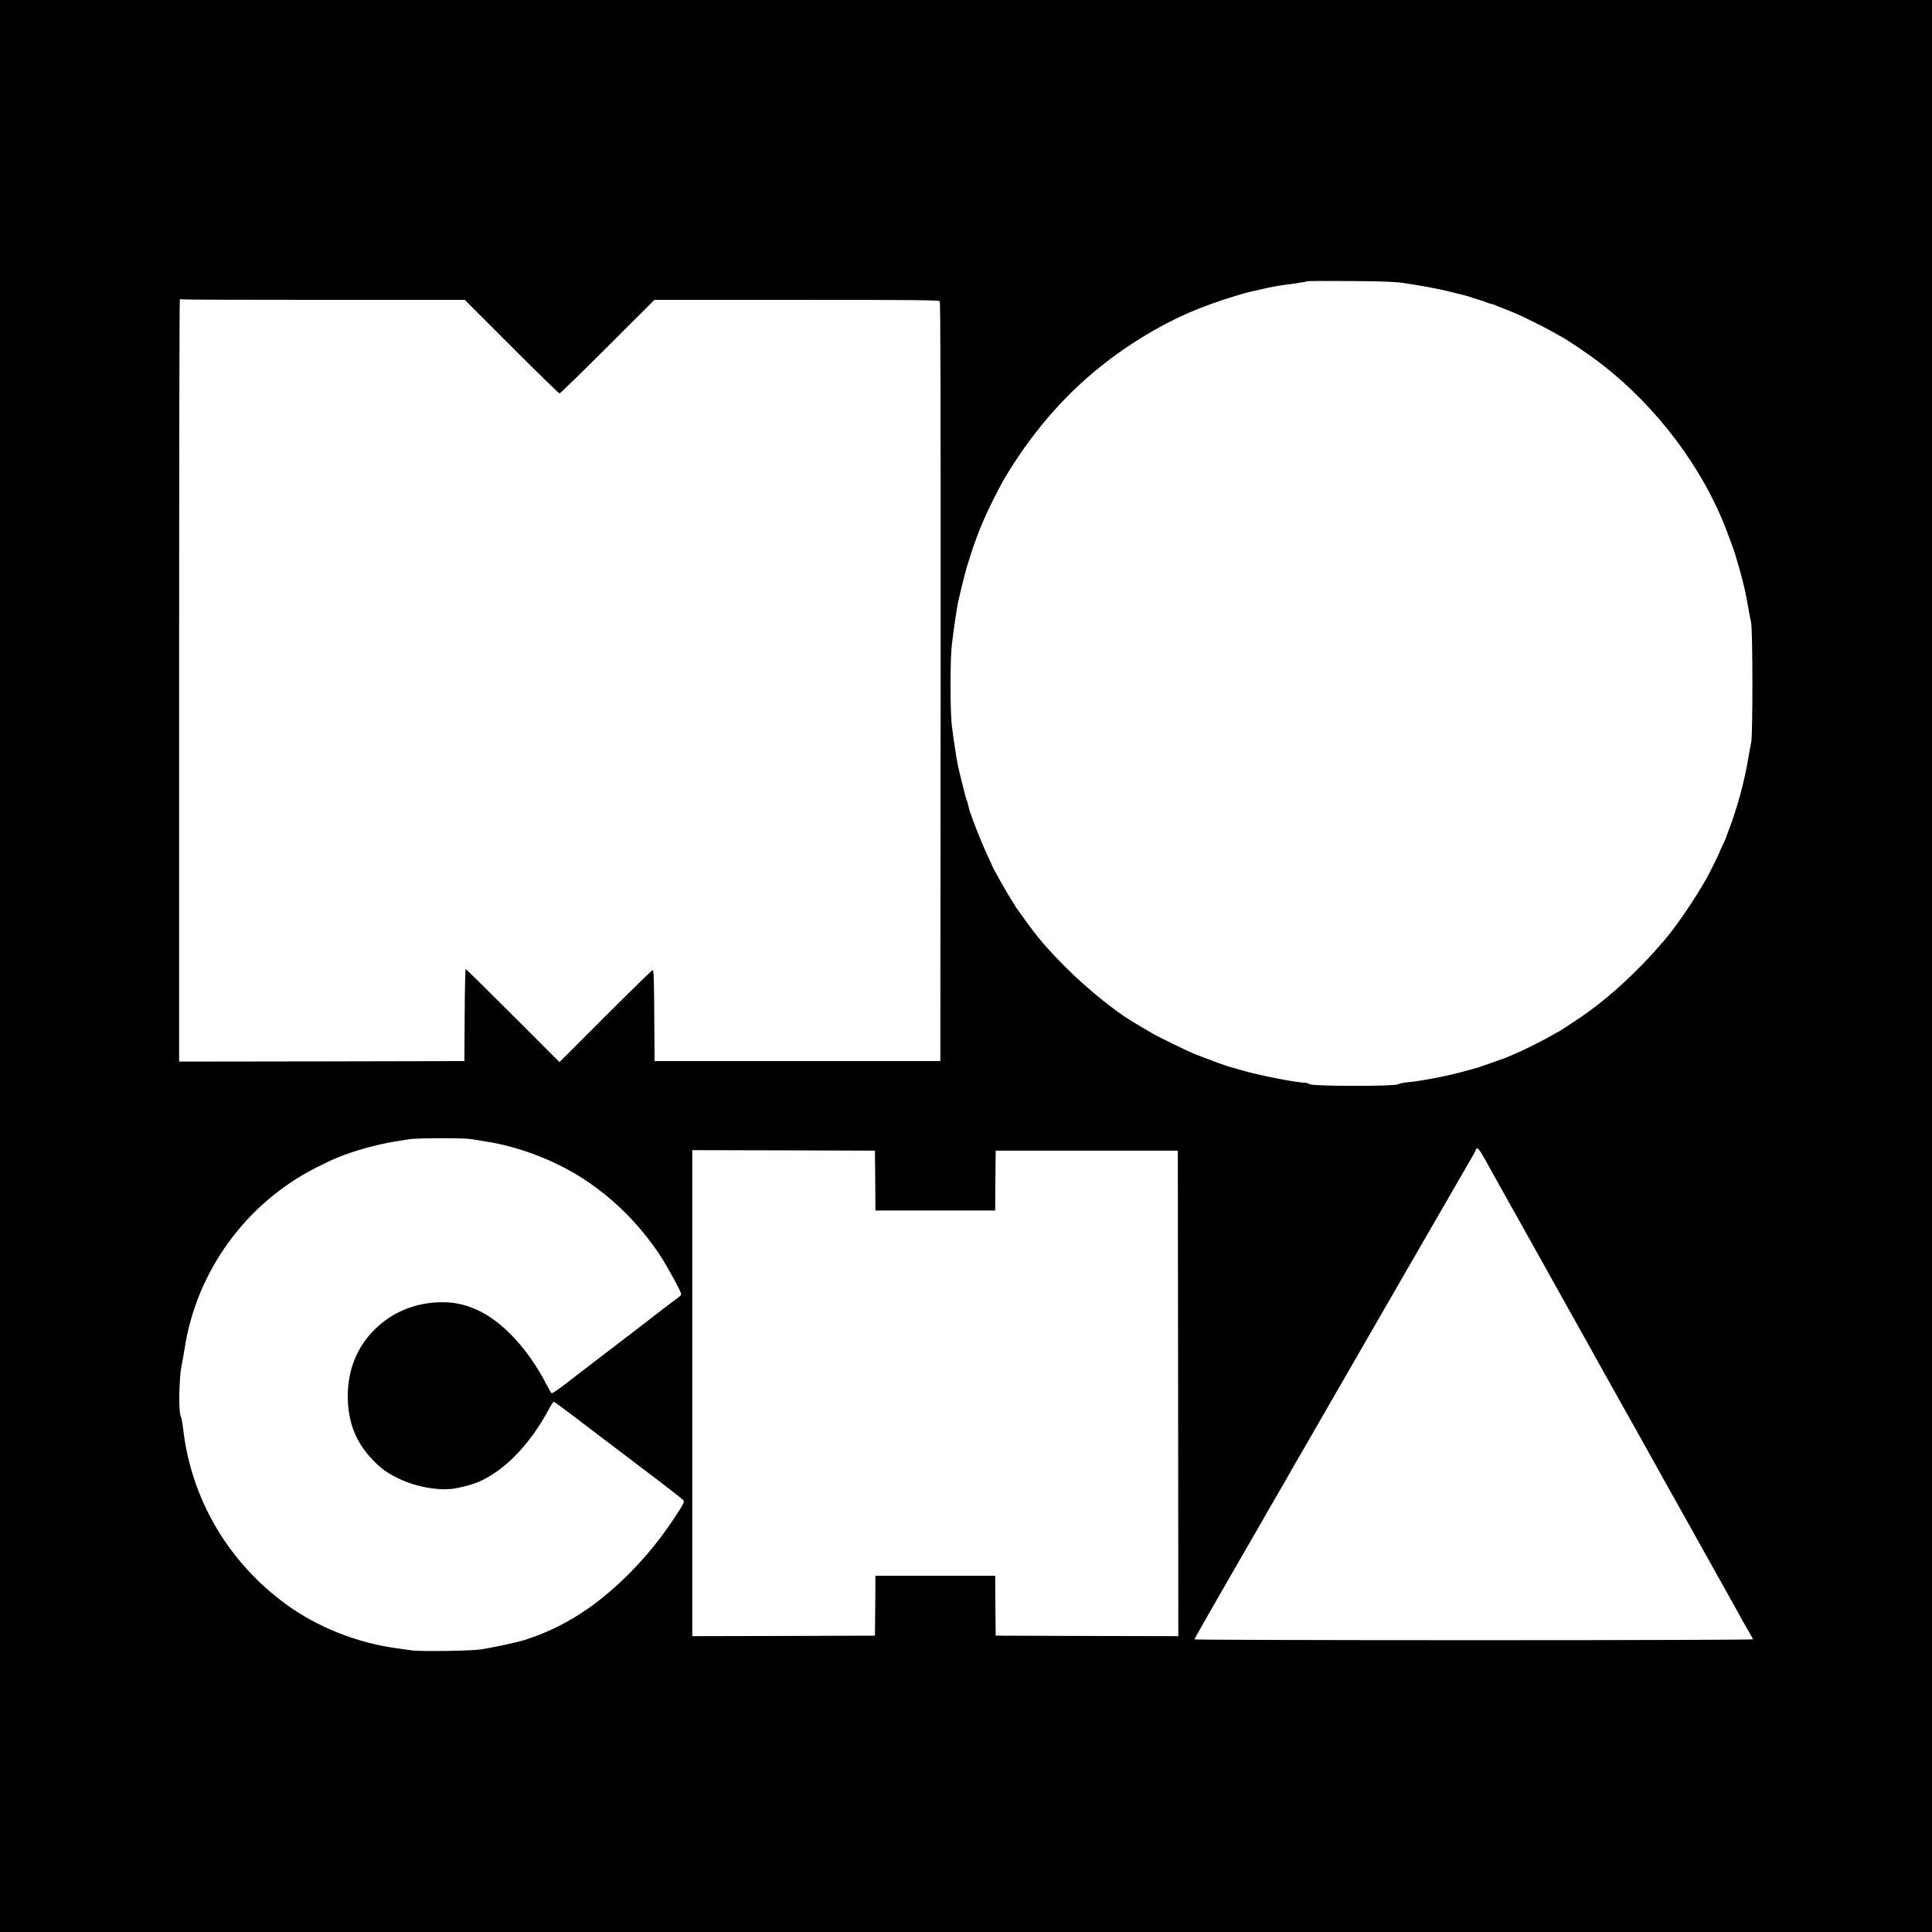<?xml version="1.0" standalone="no"?>
<!DOCTYPE svg PUBLIC "-//W3C//DTD SVG 20010904//EN"
 "http://www.w3.org/TR/2001/REC-SVG-20010904/DTD/svg10.dtd">
<svg version="1.0" xmlns="http://www.w3.org/2000/svg"
 width="1920pt" height="1920pt" viewBox="0 0 1920 1920"
 preserveAspectRatio="xMidYMid meet">

<g transform="translate(0,1920) scale(0.1,-0.1)"
fill="#000000" stroke="none">
<path d="M0 9600 l0 -9600 9600 0 9600 0 0 9600 0 9600 -9600 0 -9600 0 0
-9600z m13945 6788 c201 -30 374 -63 490 -93 33 -9 78 -20 101 -25 22 -5 51
-13 65 -18 13 -6 51 -18 84 -27 33 -10 74 -24 92 -32 17 -7 36 -13 42 -13 6 0
25 -6 43 -14 18 -8 53 -22 78 -31 25 -10 59 -23 75 -30 17 -7 41 -18 55 -23
56 -23 299 -144 355 -177 33 -19 67 -38 75 -42 61 -29 290 -184 414 -280 559
-432 1017 -1045 1252 -1675 8 -21 21 -56 29 -78 29 -77 42 -115 57 -165 63
-210 95 -341 122 -505 9 -52 22 -117 28 -145 17 -72 18 -1119 1 -1195 -7 -30
-19 -98 -28 -150 -40 -242 -112 -505 -195 -720 -12 -30 -24 -63 -27 -74 -3
-10 -19 -45 -35 -78 -15 -32 -28 -61 -28 -64 0 -6 -105 -219 -128 -259 -113
-201 -304 -483 -418 -615 -96 -111 -128 -147 -213 -235 -236 -244 -467 -437
-706 -590 -49 -31 -102 -66 -117 -76 -15 -11 -30 -19 -33 -19 -3 0 -22 -11
-43 -24 -43 -27 -252 -134 -327 -167 -113 -50 -141 -62 -165 -70 -14 -4 -70
-24 -125 -44 -55 -20 -113 -40 -130 -45 -16 -4 -57 -16 -90 -25 -196 -56 -447
-105 -610 -121 -38 -3 -80 -13 -92 -20 -34 -21 -849 -20 -877 1 -11 8 -34 15
-50 15 -76 0 -434 70 -606 118 -154 43 -160 45 -250 77 -70 26 -206 77 -225
85 -11 5 -38 16 -60 26 -56 24 -311 149 -360 177 -22 12 -77 45 -123 72 -46
28 -91 55 -100 60 -161 96 -435 318 -634 515 -191 189 -305 322 -437 510 -33
47 -65 90 -70 97 -6 7 -11 14 -11 17 0 2 -18 32 -40 65 -33 49 -190 328 -190
336 0 2 -17 41 -39 87 -21 45 -51 112 -65 148 -15 36 -31 74 -35 85 -17 39
-49 125 -81 215 -6 19 -15 51 -19 71 -4 19 -10 40 -14 46 -6 9 -66 249 -87
343 -13 60 -45 270 -61 400 -17 138 -17 660 0 800 18 154 50 368 61 420 24
109 74 309 88 355 89 290 152 449 276 695 35 69 72 139 82 157 269 459 595
841 979 1147 263 210 574 399 865 526 126 55 318 125 455 165 33 10 71 22 85
26 22 7 79 21 250 59 63 14 157 29 278 44 57 8 106 17 109 20 4 4 196 5 427 3
322 -2 447 -7 531 -19z m-10725 -168 l1399 0 465 -465 c255 -256 470 -465 477
-465 6 0 221 209 477 465 l466 465 1412 0 c1175 0 1413 -2 1423 -14 8 -10 10
-1004 9 -3782 l-3 -3769 -1420 0 -1420 0 -3 453 c-2 351 -5 452 -15 452 -6 0
-218 -206 -469 -457 l-458 -458 -463 463 c-254 254 -465 462 -469 462 -4 0 -9
-206 -10 -457 l-3 -458 -1417 -3 -1418 -2 0 3783 c0 2081 3 3787 7 3791 4 3
13 4 21 1 7 -3 643 -5 1412 -5z m1461 -8340 c30 -5 98 -16 152 -25 299 -46
631 -168 895 -327 330 -198 621 -481 837 -812 77 -119 205 -355 205 -378 0 -7
-15 -23 -33 -35 -17 -12 -89 -66 -159 -120 -175 -136 -265 -205 -558 -429 -58
-44 -150 -115 -205 -157 -55 -43 -150 -116 -212 -163 -62 -47 -116 -83 -121
-80 -5 3 -28 42 -51 87 -180 349 -433 622 -682 738 -137 63 -256 86 -408 78
-234 -12 -447 -104 -609 -261 -181 -175 -274 -400 -276 -666 -1 -258 79 -464
248 -638 83 -87 145 -131 256 -185 180 -87 416 -127 572 -97 174 35 259 68
384 152 201 134 393 361 540 636 21 39 43 72 47 72 5 0 83 -57 175 -127 92
-70 223 -170 292 -222 69 -52 188 -142 264 -200 76 -58 231 -176 344 -261 113
-86 210 -163 215 -172 8 -12 -2 -35 -43 -99 -159 -250 -313 -443 -509 -639
-322 -320 -645 -525 -1021 -646 -78 -25 -322 -78 -445 -96 -102 -15 -607 -22
-685 -9 -36 5 -103 15 -150 21 -395 54 -787 210 -1100 439 -577 422 -943 1050
-1021 1750 -6 52 -17 108 -25 123 -20 39 -14 380 9 488 8 41 23 122 32 180
119 770 611 1445 1310 1798 66 33 136 67 155 75 19 8 49 20 65 27 154 64 382
127 557 155 51 8 118 19 148 24 75 12 544 13 611 1z m10074 -197 c33 -58 75
-134 93 -167 30 -54 107 -192 165 -296 11 -19 31 -55 45 -80 14 -25 64 -115
112 -200 48 -85 102 -182 120 -215 18 -33 72 -130 120 -215 48 -85 132 -236
187 -335 56 -99 111 -198 123 -220 29 -51 45 -79 168 -302 56 -100 130 -233
165 -295 35 -62 79 -140 97 -173 18 -33 70 -125 115 -205 45 -80 99 -176 120
-215 21 -38 66 -119 100 -180 34 -60 77 -137 95 -170 18 -33 62 -112 98 -175
36 -63 109 -194 162 -290 92 -165 343 -615 405 -725 15 -27 44 -79 63 -115 20
-36 53 -94 74 -129 21 -34 38 -67 38 -72 0 -5 -1142 -9 -2775 -9 -1526 0
-2775 4 -2775 8 0 5 140 251 311 548 171 296 321 557 334 579 12 22 48 85 80
140 32 55 66 114 75 130 10 17 47 81 84 144 36 62 66 115 66 116 0 1 30 54 66
116 86 147 85 145 196 339 128 224 1519 2634 1552 2690 15 25 29 53 33 63 11
34 29 15 88 -90z m-6057 -215 l2 -298 595 0 595 0 2 298 3 297 905 0 905 0 3
-2413 2 -2412 -907 2 -908 3 -3 298 -2 297 -595 0 -595 0 -2 -297 -3 -298
-907 -3 -908 -2 0 2415 0 2415 908 -2 907 -3 3 -297z"/>
</g>
</svg>
